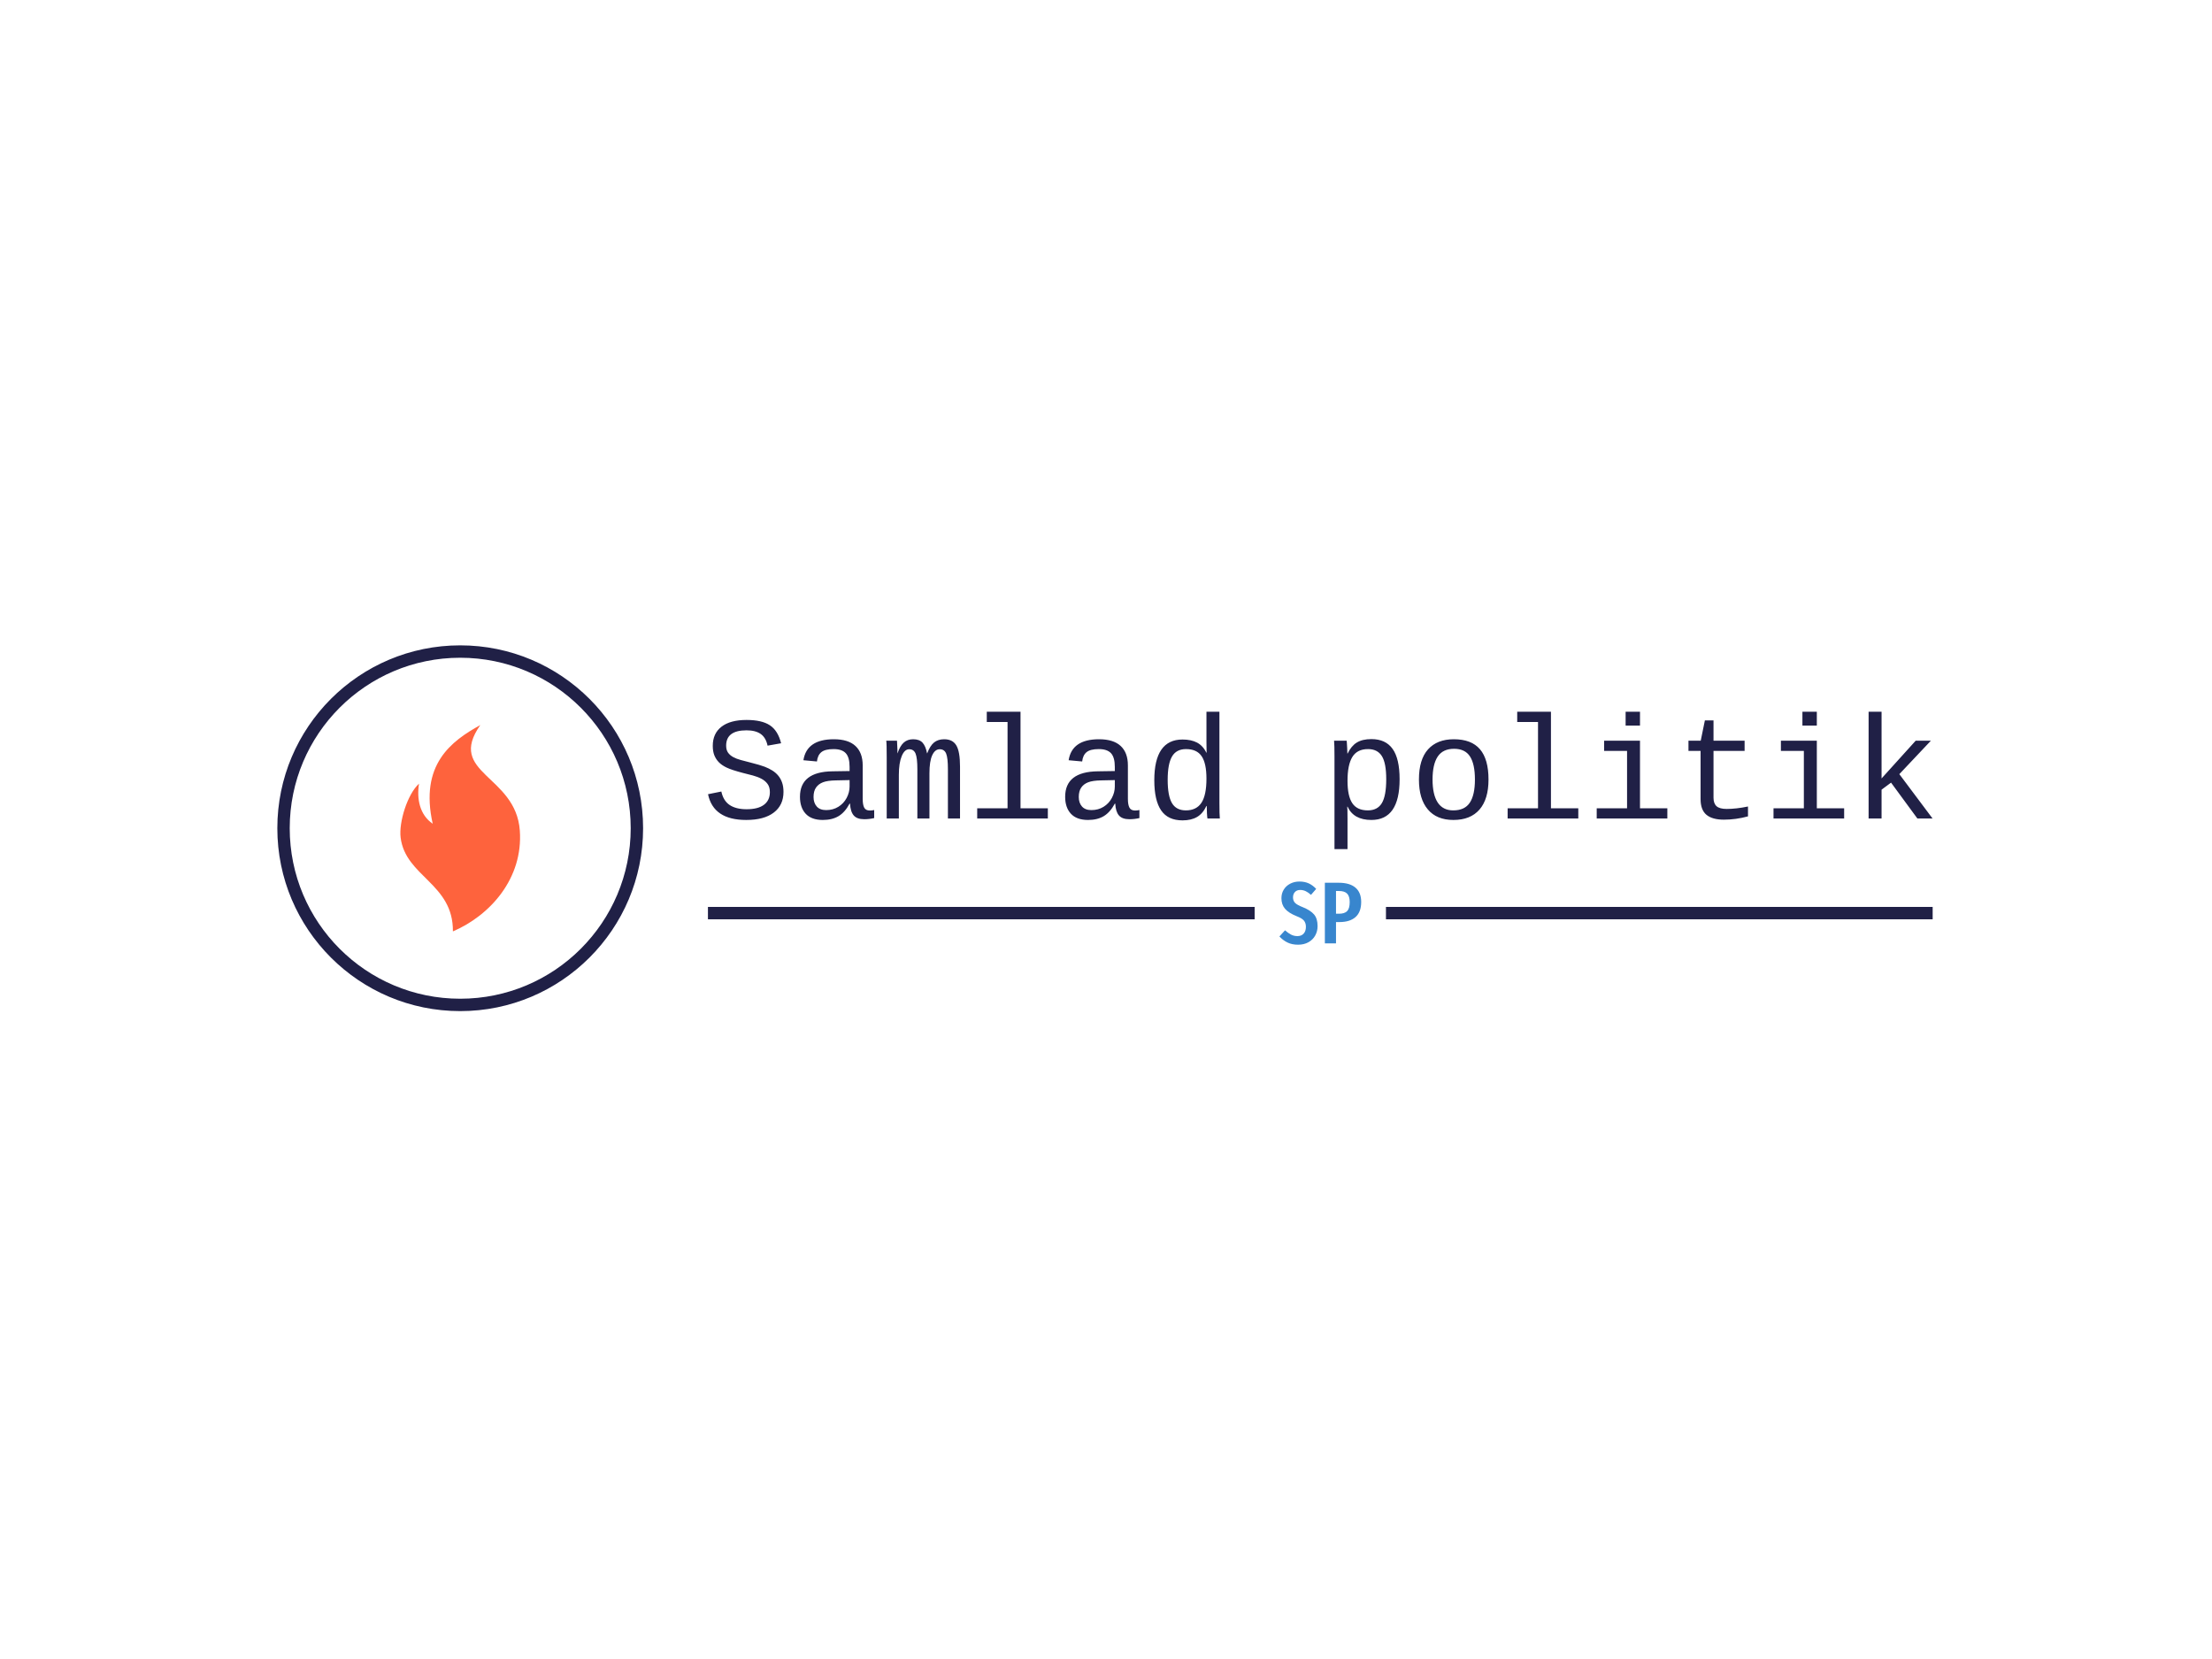 <svg xmlns="http://www.w3.org/2000/svg" version="1.1" xmlns:xlink="http://www.w3.org/1999/xlink" xmlns:svgjs="http://svgjs.dev/svgjs" width="2000" height="1500" viewBox="0 0 2000 1500"><rect width="2000" height="1500" fill="#ffffff"></rect><g transform="matrix(0.75,0,0,0.75,249.091,582.354)"><svg viewBox="0 0 396 88" data-background-color="#ffffff" preserveAspectRatio="xMidYMid meet" height="444" width="2000" xmlns="http://www.w3.org/2000/svg" xmlns:xlink="http://www.w3.org/1999/xlink"><g id="tight-bounds" transform="matrix(1,0,0,1,0.24,0.303)"><svg viewBox="0 0 395.52 87.394" height="87.394" width="395.52"><g><svg viewBox="0 0 534.584 118.122" height="87.394" width="395.52"><g transform="matrix(1,0,0,1,139.064,21.447)"><svg viewBox="0 0 395.52 75.229" height="75.229" width="395.52"><g id="textblocktransform"><svg viewBox="0 0 395.52 75.229" height="75.229" width="395.52" id="textblock"><g><rect width="176.555" height="4" y="63.027" fill="#202046" data-fill-palette-color="tertiary"></rect><rect width="176.555" height="4" y="63.027" x="218.965" fill="#202046" data-fill-palette-color="tertiary"></rect></g><g><svg viewBox="0 0 395.52 44.355" height="44.355" width="395.52"><g transform="matrix(1,0,0,1,0,0)"><svg width="395.52" viewBox="1.93 -36.23 415.57 46.61" height="44.355" data-palette-color="#202046"><path d="M27.54-9.03L27.54-9.03Q27.54-4.54 24.26-2.03 20.97 0.49 14.89 0.49L14.89 0.49Q3.74 0.49 1.93-8.25L1.93-8.25 6.45-9.16Q7.13-6.01 9.28-4.58 11.43-3.15 15.01-3.15L15.01-3.15Q18.9-3.15 20.91-4.66 22.92-6.18 22.92-8.96L22.92-8.96Q22.92-10.67 22.13-11.74 21.34-12.82 20.04-13.5 18.75-14.18 17.13-14.61 15.5-15.04 13.84-15.45L13.84-15.45Q9.91-16.48 8.24-17.29 6.57-18.09 5.57-19.13 4.57-20.17 4.05-21.51 3.54-22.85 3.54-24.66L3.54-24.66Q3.54-28.88 6.51-31.16 9.47-33.45 15.01-33.45L15.01-33.45Q20.19-33.45 22.92-31.64 25.66-29.83 26.73-25.54L26.73-25.54 22.14-24.73Q21.56-27.47 19.8-28.7 18.04-29.93 14.99-29.93L14.99-29.93Q8.08-29.93 8.08-24.73L8.08-24.73Q8.08-23.27 8.73-22.35 9.38-21.44 10.49-20.84 11.6-20.24 13.07-19.85 14.55-19.46 16.24-19.02L16.24-19.02Q19.63-18.16 21.12-17.59 22.61-17.02 23.77-16.28 24.93-15.55 25.76-14.55 26.59-13.55 27.06-12.21 27.54-10.86 27.54-9.03ZM56.88-2.71L56.88-2.71Q57.52-2.71 58.32-2.88L58.32-2.88 58.32-0.15Q56.66 0.24 54.93 0.24L54.93 0.24Q52.49 0.24 51.38-1.04 50.27-2.32 50.12-5.05L50.12-5.05 49.97-5.05Q48.39-2.1 46.23-0.81 44.06 0.49 40.89 0.49L40.89 0.49Q37.03 0.49 35.08-1.61 33.13-3.71 33.13-7.37L33.13-7.37Q33.13-15.89 44.21-16.02L44.21-16.02 49.97-16.11 49.97-17.55Q49.97-20.75 48.68-22.16 47.39-23.56 44.55-23.56L44.55-23.56Q41.67-23.56 40.4-22.53 39.13-21.51 38.89-19.36L38.89-19.36 34.3-19.78Q35.42-26.9 44.63-26.9L44.63-26.9Q49.51-26.9 51.96-24.62 54.42-22.34 54.42-18.02L54.42-18.02 54.42-6.64Q54.42-4.69 54.93-3.7 55.44-2.71 56.88-2.71ZM42.01-2.86L42.01-2.86Q44.36-2.86 46.16-3.98 47.97-5.1 48.97-6.98 49.97-8.86 49.97-10.86L49.97-10.86 49.97-13.04 45.33-12.94Q42.45-12.89 40.94-12.3 39.43-11.72 38.58-10.51 37.74-9.3 37.74-7.3L37.74-7.3Q37.74-5.3 38.83-4.08 39.91-2.86 42.01-2.86ZM77.07 0L72.97 0 72.97-16.75Q72.97-20.51 72.37-22.01 71.77-23.51 70.19-23.51L70.19-23.51Q68.62-23.51 67.66-21.17 66.69-18.82 66.69-14.82L66.69-14.82 66.69 0 62.57 0 62.57-20.78Q62.57-25.39 62.42-26.42L62.42-26.42 66.06-26.42 66.21-23.32 66.21-22.14 66.25-22.14Q67.08-24.63 68.35-25.77 69.62-26.9 71.53-26.9L71.53-26.9Q73.68-26.9 74.74-25.73 75.8-24.56 76.26-22.12L76.26-22.12 76.31-22.12Q77.29-24.71 78.64-25.81 80-26.9 82.08-26.9L82.08-26.9Q84.96-26.9 86.2-24.8 87.45-22.71 87.45-17.6L87.45-17.6 87.45 0 83.34 0 83.34-16.75Q83.34-20.51 82.75-22.01 82.15-23.51 80.56-23.51L80.56-23.51Q78.95-23.51 78.01-21.46 77.07-19.41 77.07-15.31L77.07-15.31 77.07 0ZM107.98-36.23L107.98-3.47 117.25-3.47 117.25 0 93.28 0 93.28-3.47 103.58-3.47 103.58-32.76 96.53-32.76 96.53-36.23 107.98-36.23ZM146.89-2.71L146.89-2.71Q147.52-2.71 148.33-2.88L148.33-2.88 148.33-0.15Q146.67 0.24 144.94 0.24L144.94 0.24Q142.49 0.24 141.38-1.04 140.27-2.32 140.13-5.05L140.13-5.05 139.98-5.05Q138.39-2.1 136.23-0.81 134.07 0.49 130.9 0.49L130.9 0.49Q127.04 0.49 125.09-1.61 123.13-3.71 123.13-7.37L123.13-7.37Q123.13-15.89 134.22-16.02L134.22-16.02 139.98-16.11 139.98-17.55Q139.98-20.75 138.69-22.16 137.39-23.56 134.56-23.56L134.56-23.56Q131.68-23.56 130.41-22.53 129.14-21.51 128.9-19.36L128.9-19.36 124.31-19.78Q125.43-26.9 134.63-26.9L134.63-26.9Q139.52-26.9 141.97-24.62 144.42-22.34 144.42-18.02L144.42-18.02 144.42-6.64Q144.42-4.69 144.94-3.7 145.45-2.71 146.89-2.71ZM132.02-2.86L132.02-2.86Q134.37-2.86 136.17-3.98 137.98-5.1 138.98-6.98 139.98-8.86 139.98-10.86L139.98-10.86 139.98-13.04 135.34-12.94Q132.46-12.89 130.95-12.3 129.43-11.72 128.59-10.51 127.75-9.3 127.75-7.3L127.75-7.3Q127.75-5.3 128.84-4.08 129.92-2.86 132.02-2.86ZM171.18-4.25L171.06-4.25Q169.86-1.68 167.88-0.52 165.91 0.63 162.95 0.63L162.95 0.63Q158.02 0.63 155.7-2.76 153.38-6.15 153.38-12.99L153.38-12.99Q153.38-26.81 162.95-26.81L162.95-26.81Q165.91-26.81 167.9-25.76 169.88-24.71 171.08-22.31L171.08-22.31 171.13-22.31 171.08-26 171.08-36.23 175.48-36.23 175.48-5.44Q175.48-1.32 175.62 0L175.62 0 171.42 0Q171.33-0.37 171.25-1.78 171.18-3.2 171.18-4.25L171.18-4.25ZM157.92-13.13L157.92-13.13Q157.92-7.71 159.37-5.24 160.83-2.76 164.1-2.76L164.1-2.76Q167.66-2.76 169.37-5.33 171.08-7.91 171.08-13.53L171.08-13.53Q171.08-18.77 169.43-21.17 167.79-23.56 164.15-23.56L164.15-23.56Q160.85-23.56 159.39-21.04 157.92-18.53 157.92-13.13ZM236.63-13.33L236.63-13.33Q236.63 0.49 227.06 0.49L227.06 0.49Q221.05 0.49 218.98-4L218.98-4 218.85-4Q218.95-3.81 218.95 0.05L218.95 0.05 218.95 10.38 214.53 10.38 214.53-20.95Q214.53-25.1 214.39-26.42L214.39-26.42 218.66-26.42Q218.68-26.32 218.73-25.7 218.78-25.07 218.84-23.86 218.9-22.66 218.9-22.07L218.9-22.07 219-22.07Q220.22-24.63 222.11-25.79 224.01-26.95 227.06-26.95L227.06-26.95Q231.89-26.95 234.26-23.62 236.63-20.29 236.63-13.33ZM232.09-13.33L232.09-13.33Q232.09-18.85 230.6-21.2 229.11-23.56 225.91-23.56L225.91-23.56Q222.22-23.56 220.59-20.89 218.95-18.21 218.95-12.79L218.95-12.79Q218.95-7.59 220.59-5.18 222.22-2.76 225.86-2.76L225.86-2.76Q229.11-2.76 230.6-5.22 232.09-7.69 232.09-13.33ZM266.8-13.23L266.8-13.23Q266.8-6.57 263.74-3.04 260.67 0.49 254.89 0.49L254.89 0.49Q249.22 0.49 246.21-3.08 243.19-6.64 243.19-13.23L243.19-13.23Q243.19-20.04 246.28-23.47 249.37-26.9 255.03-26.9L255.03-26.9Q260.99-26.9 263.9-23.51 266.8-20.12 266.8-13.23ZM262.19-13.23L262.19-13.23Q262.19-18.48 260.51-21.07 258.84-23.66 255.11-23.66L255.11-23.66Q251.32-23.66 249.56-21.02 247.81-18.38 247.81-13.23L247.81-13.23Q247.81-8.11 249.56-5.43 251.32-2.76 254.84-2.76L254.84-2.76Q258.72-2.76 260.45-5.37 262.19-7.98 262.19-13.23ZM287.99-36.23L287.99-3.47 297.27-3.47 297.27 0 273.29 0 273.29-3.47 283.6-3.47 283.6-32.76 276.54-32.76 276.54-36.23 287.99-36.23ZM318.21-26.42L318.21-3.47 327.49-3.47 327.49 0 303.52 0 303.52-3.47 313.82-3.47 313.82-22.95 306.03-22.95 306.03-26.42 318.21-26.42ZM318.21-31.54L313.33-31.54 313.33-36.23 318.21-36.23 318.21-31.54ZM338.77-22.95L334.66-22.95 334.66-26.42 338.82-26.42 340.23-33.3 343.16-33.3 343.16-26.42 353.71-26.42 353.71-22.95 343.16-22.95 343.16-7.03Q343.16-5.1 344.2-4.17 345.24-3.25 347.6-3.25L347.6-3.25Q350.88-3.25 354.86-4.08L354.86-4.08 354.86-0.73Q350.73 0.39 346.68 0.39L346.68 0.39Q342.72 0.39 340.74-1.28 338.77-2.95 338.77-6.57L338.77-6.57 338.77-22.95ZM378.22-26.42L378.22-3.47 387.49-3.47 387.49 0 363.52 0 363.52-3.47 373.82-3.47 373.82-22.95 366.03-22.95 366.03-26.42 378.22-26.42ZM378.22-31.54L373.33-31.54 373.33-36.23 378.22-36.23 378.22-31.54ZM417.5 0L412.35 0 403.41-12.18 400.19-9.79 400.19 0 395.79 0 395.79-36.23 400.19-36.23 400.19-13.6 411.78-26.42 416.94-26.42 406.22-15.06 417.5 0Z" opacity="1" transform="matrix(1,0,0,1,0,0)" fill="#202046" class="wordmark-text-0" data-fill-palette-color="primary" id="text-0"></path></svg></g></svg></g><g transform="matrix(1,0,0,1,176.555,54.826)"><svg viewBox="0 0 42.411 20.403" height="20.403" width="42.411"><g transform="matrix(1,0,0,1,8,0)"><svg width="26.411" viewBox="0.35 -35.25 46.6 36" height="20.403" data-palette-color="#3886ce"><path d="M11.75-35.25Q14.75-35.25 17.05-34.2 19.35-33.15 21.3-31.05L21.3-31.05 18.35-27.65Q16.8-29.05 15.33-29.75 13.85-30.45 12.2-30.45L12.2-30.45Q10.3-30.45 9.2-29.28 8.1-28.1 8.1-26.2L8.1-26.2Q8.1-24.3 9.25-23.1 10.4-21.9 13.75-20.6L13.75-20.6Q18.05-18.85 20.08-16.5 22.1-14.15 22.1-9.85L22.1-9.85Q22.1-6.9 20.75-4.48 19.4-2.05 16.88-0.65 14.35 0.75 11 0.75L11 0.75Q7.55 0.75 5-0.48 2.45-1.7 0.35-3.95L0.35-3.95 3.55-7.45Q5.35-5.85 7-5 8.65-4.15 10.6-4.15L10.6-4.15Q12.9-4.15 14.18-5.58 15.45-7 15.45-9.45L15.45-9.45Q15.45-11.6 14.33-12.98 13.2-14.35 10.15-15.5L10.15-15.5Q5.55-17.35 3.53-19.75 1.5-22.15 1.5-25.75L1.5-25.75Q1.5-28.5 2.83-30.65 4.15-32.8 6.5-34.02 8.85-35.25 11.75-35.25L11.75-35.25ZM34.15-34.55Q40.4-34.55 43.67-31.78 46.95-29 46.95-23.6L46.95-23.6Q46.95-17.85 43.72-15 40.5-12.15 34.6-12.15L34.6-12.15 32.6-12.15 32.6 0 26.25 0 26.25-34.55 34.15-34.55ZM34.25-16.9Q37.5-16.9 38.95-18.4 40.4-19.9 40.4-23.55L40.4-23.55Q40.4-26.85 38.95-28.35 37.5-29.85 34.3-29.85L34.3-29.85 32.6-29.85 32.6-16.9 34.25-16.9Z" opacity="1" transform="matrix(1,0,0,1,0,0)" fill="#3886ce" class="slogan-text-1" data-fill-palette-color="secondary" id="text-1"></path></svg></g></svg></g></svg></g></svg></g><g><svg viewBox="0 0 118.122 118.122" height="118.122" width="118.122"><g><svg></svg></g><g id="icon-0"><svg viewBox="0 0 118.122 118.122" height="118.122" width="118.122"><g><path d="M0 59.061c0-32.618 26.443-59.061 59.061-59.061 32.618 0 59.061 26.443 59.061 59.061 0 32.618-26.443 59.061-59.061 59.061-32.618 0-59.061-26.443-59.061-59.061zM59.061 114.122c30.409 0 55.061-24.652 55.061-55.061 0-30.409-24.652-55.061-55.061-55.061-30.409 0-55.061 24.652-55.061 55.061 0 30.409 24.652 55.061 55.061 55.061z" data-fill-palette-color="tertiary" fill="#202046" stroke="transparent"></path></g><g transform="matrix(1,0,0,1,39.731,25.744)"><svg viewBox="0 0 38.66 66.634" height="66.634" width="38.66"><g><svg xmlns="http://www.w3.org/2000/svg" xmlns:xlink="http://www.w3.org/1999/xlink" version="1.1" x="0" y="0" viewBox="21.679 1 56.858 98" enable-background="new 0 0 100 100" xml:space="preserve" height="66.634" width="38.66" class="icon-dxe-0" data-fill-palette-color="accent" id="dxe-0"><g fill="#fe633d" data-fill-palette-color="accent"><path fill-rule="evenodd" clip-rule="evenodd" d="M30.545 28.822C29.38 36.039 30.875 43.672 37.045 47.863 30.758 19.81 45.756 8.664 59.646 1 43.466 24.046 76.542 24.644 78.423 51.13 80.028 73.71 64.507 91.317 46.639 99 46.845 76.175 24.089 73.067 21.801 54.397 20.905 47.094 25.062 33.766 30.545 28.822" fill="#fe633d" data-fill-palette-color="accent"></path></g></svg></g></svg></g></svg></g></svg></g></svg></g><defs></defs></svg><rect width="395.52" height="87.394" fill="none" stroke="none" visibility="hidden"></rect></g></svg></g></svg>